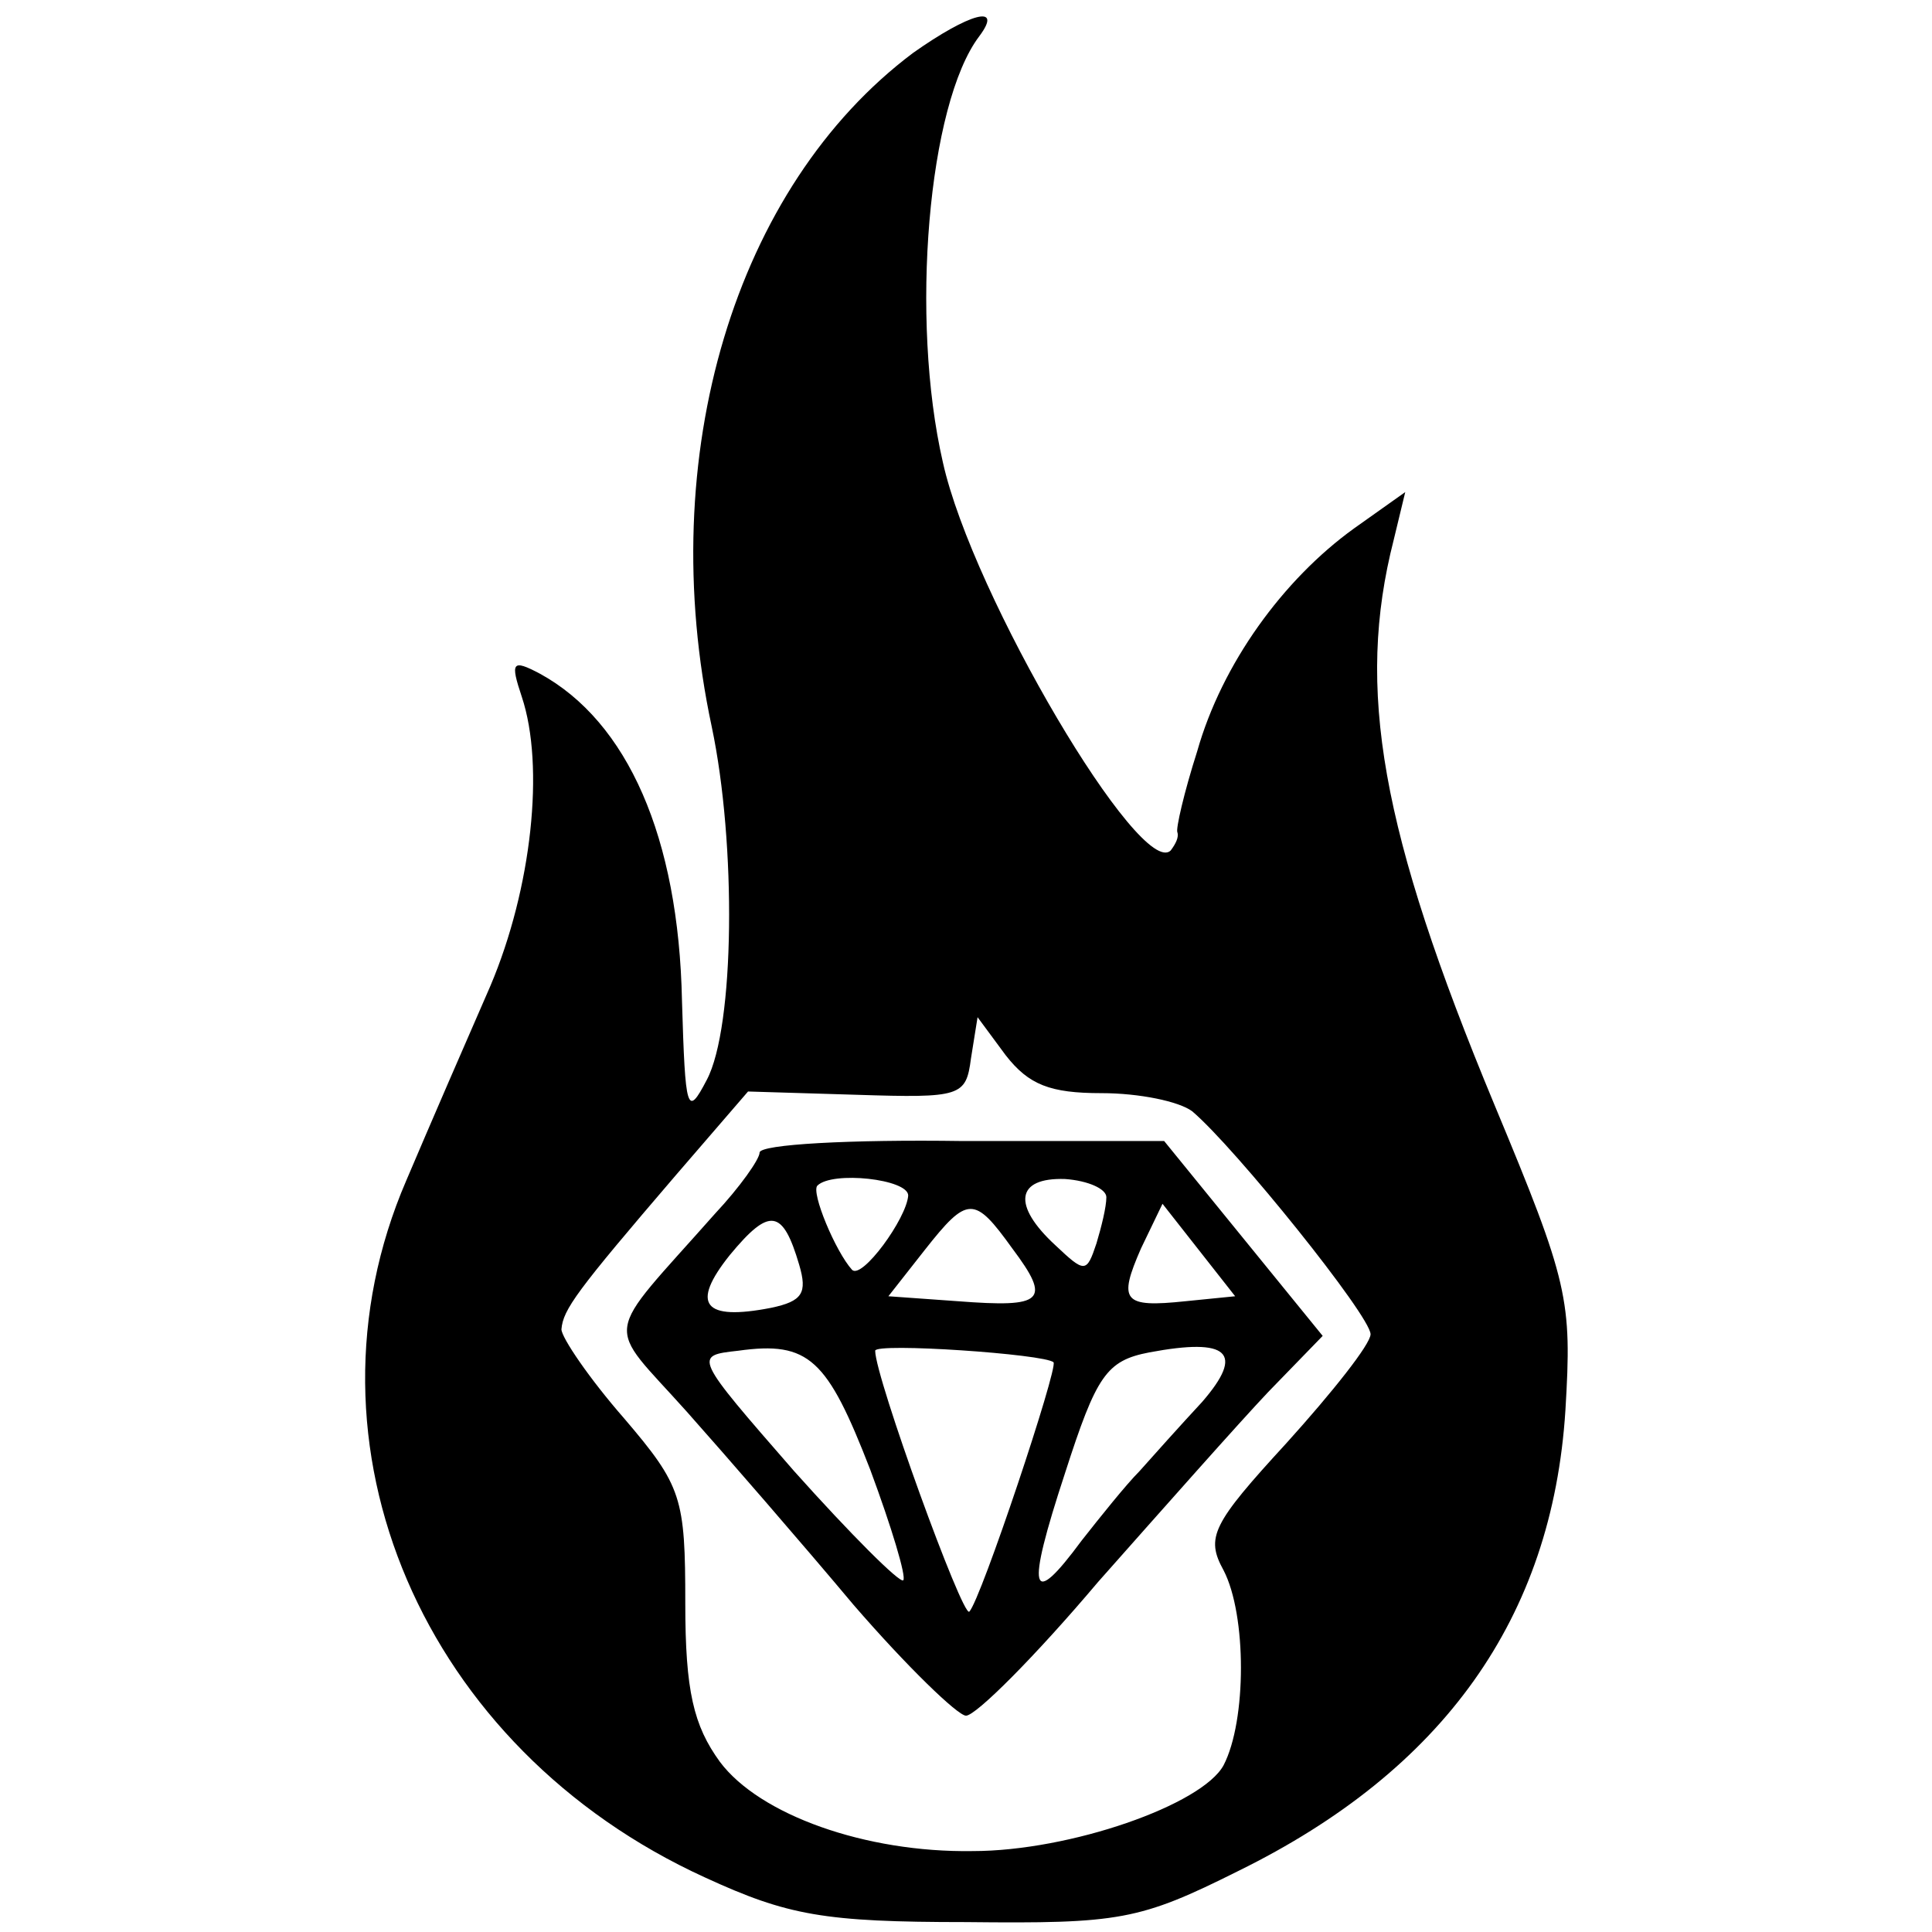 <?xml version="1.0" standalone="no"?>
<!DOCTYPE svg PUBLIC "-//W3C//DTD SVG 20010904//EN"
 "http://www.w3.org/TR/2001/REC-SVG-20010904/DTD/svg10.dtd">
<svg version="1.0" xmlns="http://www.w3.org/2000/svg"
 width="117pt" height="117pt" viewBox="0 0 117 117"
 preserveAspectRatio="xMidYMid meet">
<g transform="translate(0,117) scale(0.1,-0.1)"
fill="#000000" stroke="none">
<path d="M553 1138 c-108 -81 -157 -244 -122 -408 15 -71 14 -182 -3 -214 -12
-23 -13 -19 -15 48 -2 99 -33 169 -86 198 -17 9 -18 7 -11 -14 14 -42 6 -116
-19 -175 -14 -32 -37 -85 -51 -118 -69 -160 10 -344 181 -422 50 -23 72 -27
158 -27 93 -1 105 1 165 31 124 61 190 153 198 279 4 67 2 77 -43 185 -69 166
-84 252 -61 342 l7 29 -31 -22 c-43 -31 -80 -82 -95 -135 -8 -25 -13 -47 -12
-49 1 -3 -1 -7 -4 -11 -18 -18 -120 154 -138 235 -20 87 -9 217 22 258 15 20
-6 14 -40 -10z m114 -630 c23 0 47 -5 55 -11 26 -22 108 -124 108 -135 0 -6
-23 -35 -51 -66 -45 -49 -49 -57 -38 -77 14 -27 14 -91 0 -118 -13 -24 -93
-52 -152 -52 -65 -1 -129 22 -153 54 -16 22 -21 43 -21 96 0 64 -2 71 -37 112
-21 24 -38 49 -38 54 1 12 9 23 69 93 l44 51 66 -2 c63 -2 66 -1 69 22 l4 25
17 -23 c14 -18 27 -23 58 -23z"/>
<path d="M460 472 c0 -4 -12 -21 -27 -37 -69 -78 -67 -64 -17 -120 24 -27 70
-80 101 -117 32 -37 63 -67 68 -67 6 0 42 36 80 81 39 44 85 96 103 115 l33
34 -48 59 -48 59 -122 0 c-68 1 -123 -2 -123 -7z m90 -26 c-1 -14 -28 -51 -34
-45 -10 11 -25 47 -21 51 9 9 55 4 55 -6z m120 -1 c0 -6 -3 -18 -6 -28 -6 -18
-7 -18 -25 -1 -26 24 -24 41 6 40 14 -1 25 -6 25 -11z m-186 -41 c5 -17 2 -22
-17 -26 -41 -8 -49 2 -25 32 24 29 32 28 42 -6z m129 10 c24 -32 19 -36 -33
-32 l-42 3 22 28 c26 33 30 33 53 1z m105 -32 c-38 -4 -41 0 -27 32 l13 27 22
-28 22 -28 -30 -3z m-191 -102 c13 -35 22 -65 20 -67 -2 -2 -32 28 -66 66 -61
70 -61 70 -34 73 43 6 54 -5 80 -72z m111 65 c3 -3 -44 -144 -51 -151 -4 -4
-57 142 -57 158 0 5 103 -2 108 -7z m90 -24 c-13 -14 -30 -33 -38 -42 -8 -8
-24 -28 -35 -42 -31 -42 -34 -32 -10 41 19 59 25 68 51 73 48 9 58 0 32 -30z"/>
</g>
</svg>
